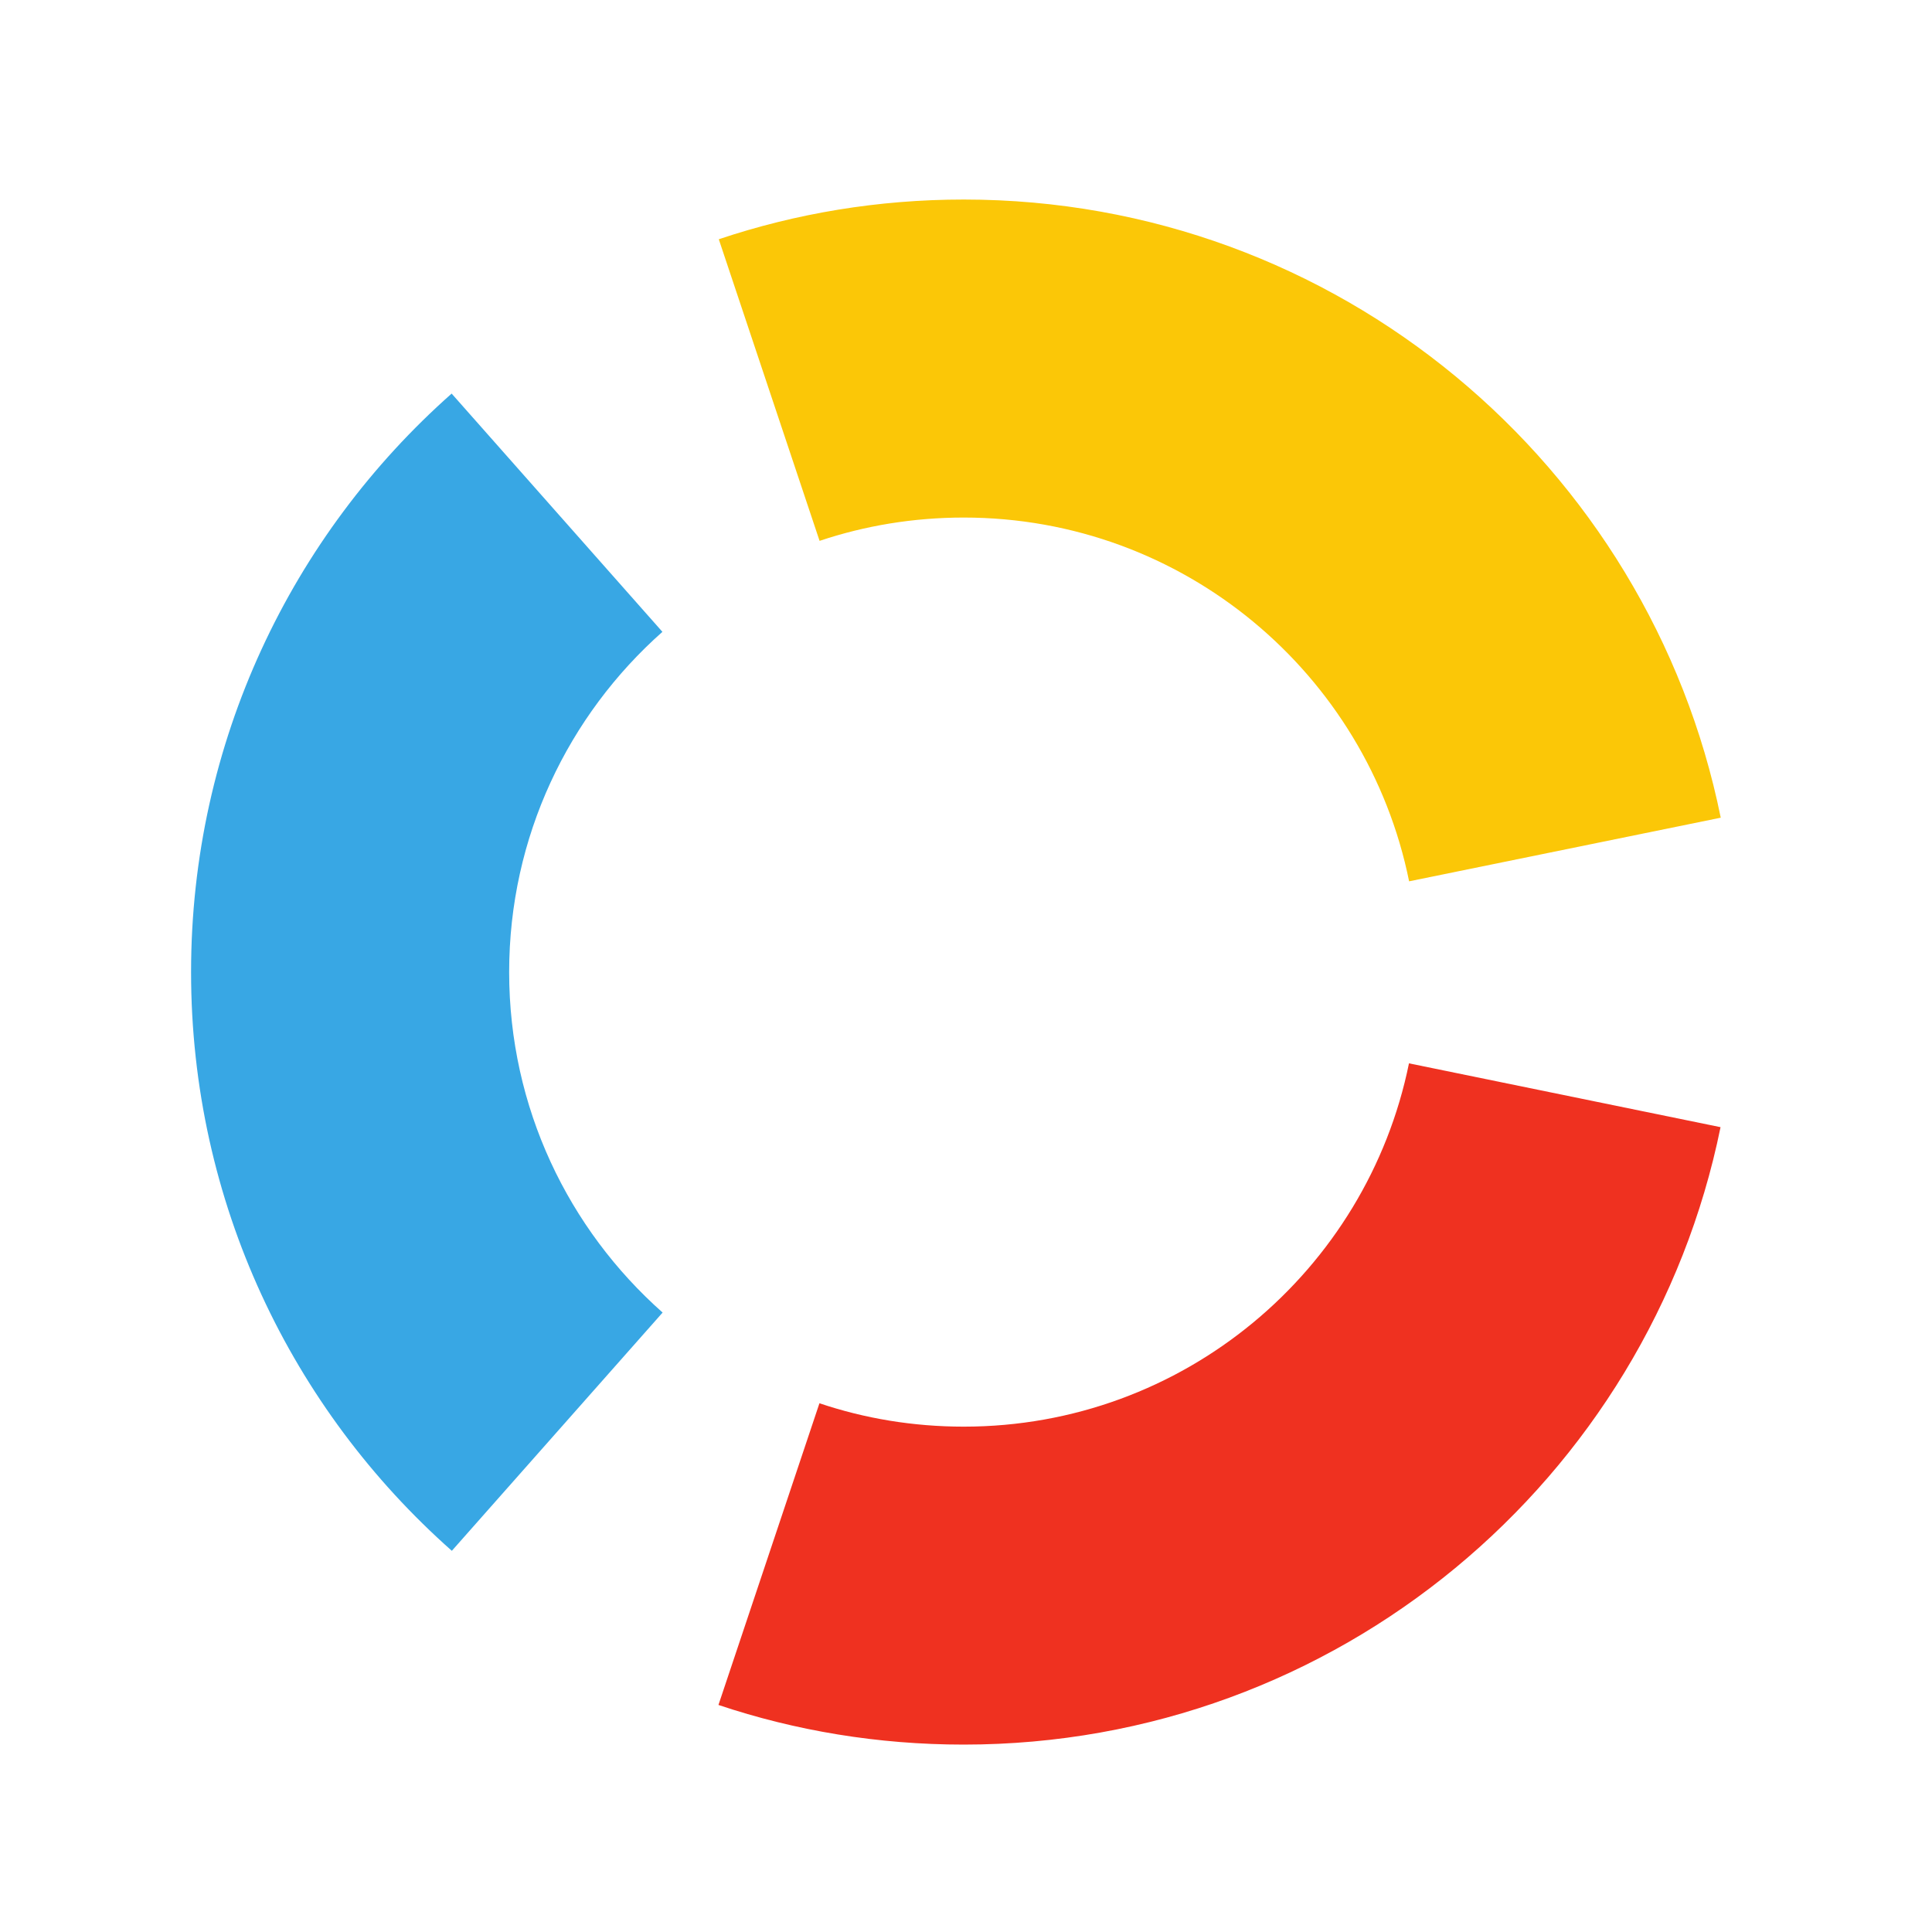 <?xml version="1.0" encoding="UTF-8" standalone="no"?>
<svg
   viewBox="0 0 100 100"
   height="100"
   width="100"
   xml:space="preserve"
   id="svg2"
   version="1.1"
   sodipodi:docname="elo--.svg"
   inkscape:version="1.1.2 (b8e25be833, 2022-02-05)"
   xmlns:inkscape="http://www.inkscape.org/namespaces/inkscape"
   xmlns:sodipodi="http://sodipodi.sourceforge.net/DTD/sodipodi-0.dtd"
   xmlns="http://www.w3.org/2000/svg"
   xmlns:svg="http://www.w3.org/2000/svg"
   xmlns:rdf="http://www.w3.org/1999/02/22-rdf-syntax-ns#"
   xmlns:cc="http://creativecommons.org/ns#"
   xmlns:dc="http://purl.org/dc/elements/1.1/"><sodipodi:namedview
     pagecolor="#ffffff"
     bordercolor="#666666"
     borderopacity="1"
     objecttolerance="10"
     gridtolerance="10"
     guidetolerance="10"
     inkscape:pageopacity="0"
     inkscape:pageshadow="2"
     inkscape:window-width="1920"
     inkscape:window-height="1057"
     id="namedview90"
     showgrid="false"
     inkscape:zoom="8.48"
     inkscape:cx="50"
     inkscape:cy="50"
     inkscape:window-x="-8"
     inkscape:window-y="-8"
     inkscape:window-maximized="1"
     inkscape:current-layer="g10"
     fit-margin-top="0"
     fit-margin-left="0"
     fit-margin-right="0"
     fit-margin-bottom="0"
     inkscape:pagecheckerboard="0" /><defs
     id="defs6"><clipPath
       id="clipPath20"
       clipPathUnits="userSpaceOnUse"><path
         id="path18"
         d="M 0,595.28 H 595.28 V 0 H 0 Z"
         inkscape:connector-curvature="0" /></clipPath></defs><g
     transform="matrix(1.333,0,0,-1.333,-148.219,501.733)"
     id="g10"><g
       id="g924"
       transform="matrix(2.609,0,0,2.609,-190.983,-545.279)"><path
         id="path58"
         style="fill:#fbc707;fill-opacity:1;fill-rule:nonzero;stroke:none;stroke-width:0.433"
         d="m 128.018,345.217 c 0.674,0.226 1.395,0.347 2.146,0.347 3.271,0 6.002,-2.324 6.628,-5.414 l 4.638,0.947 c -1.064,5.248 -5.703,9.2 -11.266,9.2 -1.276,0 -2.501,-0.207 -3.646,-0.591 z"
         inkscape:connector-curvature="0" /><path
         id="path62"
         style="fill:#38a7e4;fill-opacity:1;fill-rule:nonzero;stroke:none;stroke-width:0.433"
         d="m 122.545,330.186 3.137,3.546 c -1.401,1.241 -2.284,3.05 -2.284,5.067 0,2.015 0.882,3.824 2.281,5.064 l -3.137,3.546 c -2.378,-2.106 -3.878,-5.183 -3.878,-8.61 0,-3.429 1.501,-6.506 3.881,-8.613"
         inkscape:connector-curvature="0" /><path
         id="path66"
         style="fill:#ef3120;fill-opacity:1;fill-rule:nonzero;stroke:none;stroke-width:0.433"
         d="m 136.79,337.441 c -0.628,-3.086 -3.356,-5.407 -6.626,-5.407 -0.752,0 -1.474,0.121 -2.148,0.348 l -1.503,-4.49 c 1.146,-0.384 2.373,-0.59 3.65,-0.59 5.557,0 10.196,3.943 11.264,9.189 z"
         inkscape:connector-curvature="0" /></g></g></svg>
